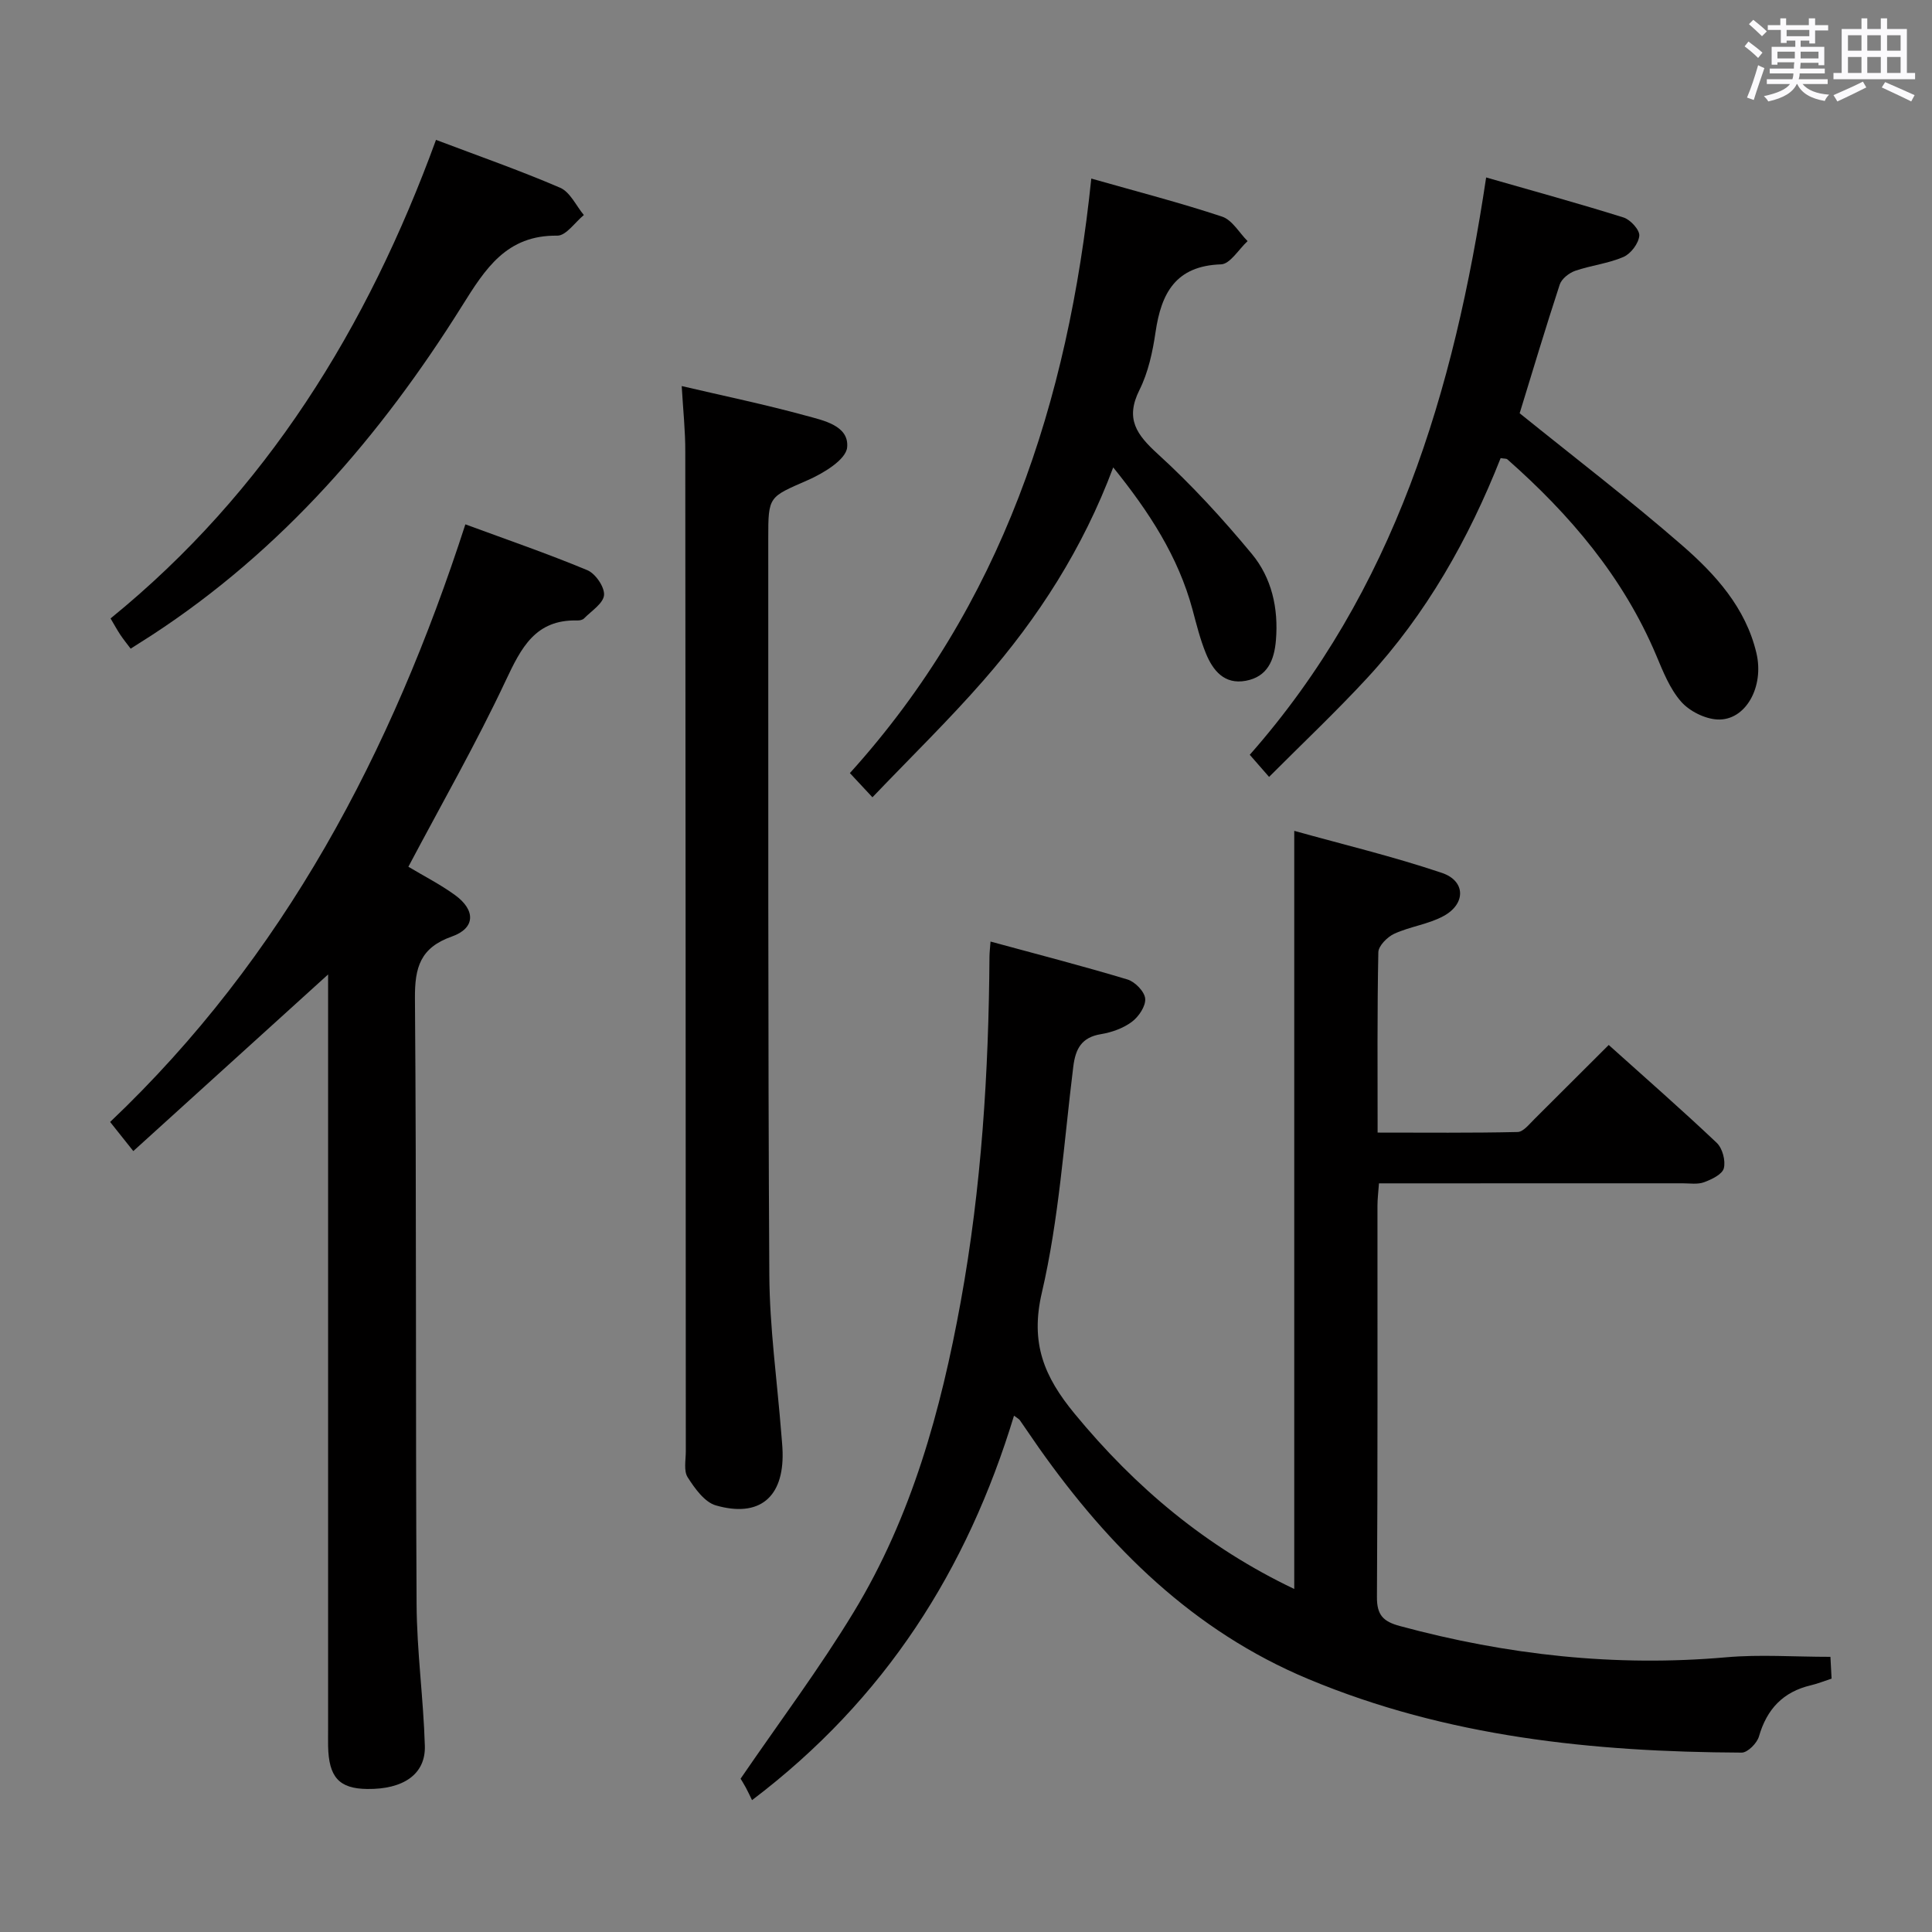 <svg enable-background="new 0 0 400 400" viewBox="0 0 400 400" xmlns="http://www.w3.org/2000/svg"><rect x="0" y="0" width="400" height="400" fill="#808080" stroke="none"/><path d="m361.2 9.6.8-1c.9.7 1.9 1.4 2.9 2.3l-.9 1.1c-1-1-2-1.8-2.8-2.4zm.5 10.6c.9-2.1 1.6-4.3 2.3-6.7.4.2.8.4 1.3.6-.7 2.1-1.5 4.3-2.2 6.6zm.4-15.2.9-.9c1 .8 2 1.6 2.8 2.4l-1 1c-.9-.9-1.8-1.7-2.7-2.5zm12.5-1.2h1.2v1.4h2.7v1.1h-2.7v2.7h-1.2v-.6h-1.8v1.3h4.9v3.8h-1.2v-.5h-3.7c0 .4-.1.9-.1 1.2h5.1v1h-5.2c0 .5-.1.9-.2 1.2h6v1h-5.2c1.1 1.3 2.9 2 5.5 2.2-.4.4-.7.8-.9 1.3-2.9-.5-4.8-1.6-5.7-3.5h-.1c-.8 1.7-2.7 2.9-5.9 3.6-.2-.4-.6-.8-.9-1.1 2.8-.6 4.6-1.4 5.4-2.5h-4.8v-1h5.3c.1-.3.2-.7.2-1.2h-4.9v-1h5c0-.4 0-.8.1-1.3h-3.5v.5h-1.2v-3.7h4.9v-1.3h-1.8v.5h-1.2v-2.7h-2.7v-1h2.6v-1.4h1.2v1.4h4.7v-1.4zm-6.6 8.3h3.6c0-.4 0-.9 0-1.4h-3.6zm1.9-4.6h4.7v-1.3h-4.7zm6.6 3.2h-3.7v1.4h3.7z" fill="#fbfafc"/><path d="m385.3 3.8h1.3v2.2h2.8v-2.2h1.3v2.2h4.1v9.1h1.7v1.3h-16.9v-1.3h1.7v-9.1h4.1v-2.2zm.4 13.1.7 1.2c-1.8.9-3.8 1.9-6 2.9-.2-.4-.5-.8-.8-1.3 2.3-1 4.3-1.9 6.1-2.8zm-3.1-6.4h2.8v-3.2h-2.8zm0 4.6h2.8v-3.3h-2.8zm4-4.6h2.8v-3.2h-2.8zm0 4.6h2.8v-3.3h-2.8zm3.7 1.9c2.1.9 4.1 1.8 6.1 2.7l-.7 1.3c-2.2-1.1-4.2-2-6.1-2.9zm3.2-9.7h-2.8v3.2h2.8v-3.1zm-2.8 7.8h2.8v-3.3h-2.8z" fill="#fbfafc"/><g fill="#010000"><path d="m333.07 216.35c7.64 6.87 15.14 13.42 22.37 20.27 1.18 1.12 1.86 3.7 1.46 5.26-.33 1.26-2.52 2.31-4.1 2.89-1.33.49-2.96.22-4.46.22-19 .01-38 .01-57 .01-1.82 0-3.63 0-5.84 0-.12 1.74-.31 3.18-.31 4.62-.02 27 .07 54-.11 81-.03 3.79 1.32 5.1 4.74 6.03 22.19 6 44.64 8.5 67.62 6.47 6.91-.61 13.92-.09 21.53-.09.04.78.13 2.51.24 4.51-1.53.5-2.88 1.05-4.28 1.38-5.76 1.35-9.13 4.93-10.76 10.6-.4 1.39-2.35 3.35-3.57 3.34-30.76-.14-61.04-3.23-89.79-15.26-23.72-9.92-41.14-27.19-55.69-47.8-1.34-1.9-2.63-3.85-3.97-5.76-.18-.26-.51-.41-1.21-.94-9.68 31.83-26.58 58.65-54.24 79.6-.41-.84-.82-1.74-1.29-2.61s-1.01-1.71-1.08-1.83c8.04-11.75 16.33-22.8 23.46-34.56 11.97-19.73 18.02-41.69 22.12-64.21 4.3-23.62 5.79-47.49 5.95-71.46.01-.82.11-1.64.22-3.09 9.64 2.62 19.05 5.05 28.35 7.85 1.56.47 3.54 2.5 3.67 3.96.14 1.55-1.34 3.75-2.75 4.8-1.79 1.34-4.17 2.19-6.41 2.56-4.03.66-5.27 3.04-5.73 6.74-1.94 15.64-2.95 31.52-6.51 46.8-2.44 10.48.5 17.4 6.76 25.01 12.59 15.3 27.29 27.65 45.5 36.32 0-52.14 0-103.97 0-156.96 10.06 2.81 20.48 5.3 30.59 8.71 4.9 1.66 4.96 6.38.37 8.9-3.14 1.73-6.95 2.18-10.25 3.69-1.43.66-3.27 2.5-3.3 3.83-.25 12.31-.15 24.63-.15 37.34 9.86 0 19.43.1 28.99-.12 1.18-.03 2.41-1.63 3.46-2.66 4.94-4.91 9.88-9.86 15.4-15.36z"/><path d="m67.93 201.75c-13.57 12.3-26.78 24.29-40.33 36.57-1.97-2.47-3.17-3.98-4.8-6.03 35.98-34.14 58.28-76.54 73.55-123.73 8.65 3.19 17.07 6.08 25.27 9.5 1.67.7 3.58 3.49 3.44 5.15-.15 1.72-2.62 3.28-4.14 4.83-.3.31-.93.44-1.41.42-8.64-.22-11.58 5.6-14.79 12.42-6.13 13.05-13.31 25.6-20.17 38.57 3.18 1.91 6.59 3.64 9.65 5.86 4.31 3.13 4.23 6.86-.63 8.58-6.55 2.31-7.71 6.38-7.66 12.79.33 41.81.11 83.62.34 125.42.05 9.79 1.42 19.56 1.71 29.35.18 5.89-4.45 9.03-11.94 8.94-5.81-.07-7.97-2.44-8.09-8.91-.02-1.17 0-2.33 0-3.5 0-50.3 0-100.61 0-150.91 0-1.75 0-3.51 0-5.32z"/><path d="m141.14 79.93c8.8 2.06 17.25 3.81 25.57 6.09 3.7 1.01 9.13 2.07 8.68 6.62-.25 2.54-4.91 5.35-8.15 6.77-8.06 3.54-8.19 3.25-8.18 12.04.03 50.82-.08 101.65.22 152.47.06 10.94 1.61 21.87 2.47 32.8.1 1.33.25 2.65.28 3.98.22 9.3-4.8 13.56-13.81 10.98-2.35-.67-4.38-3.53-5.85-5.83-.85-1.33-.38-3.56-.38-5.38-.03-68.99-.04-137.97-.11-206.96.02-4.29-.45-8.58-.74-13.58z"/><path d="m314.63 85.56c11.31 9.13 22.79 17.91 33.67 27.38 6.88 5.99 13.12 12.88 15.34 22.24 1.68 7.07-2.27 14.09-8.09 13.78-2.61-.14-5.78-1.73-7.51-3.71-2.33-2.66-3.73-6.23-5.14-9.58-6.82-16.17-17.83-29.11-30.82-40.57-.2-.18-.61-.12-1.39-.25-6.59 16.69-15.37 32.26-27.67 45.57-6.42 6.95-13.32 13.46-20.27 20.43-1.34-1.54-2.49-2.85-4-4.58 29.94-33.95 42.3-75.23 48.94-119.53 9.86 2.83 19.21 5.39 28.45 8.29 1.43.45 3.37 2.59 3.26 3.78-.15 1.6-1.76 3.73-3.28 4.39-3.15 1.36-6.72 1.74-10 2.87-1.26.44-2.79 1.64-3.19 2.83-2.94 8.97-5.64 18-8.3 26.66z"/><path d="m225.94 36.97c9.6 2.73 18.44 5.01 27.08 7.88 2.09.69 3.54 3.33 5.28 5.07-1.83 1.68-3.61 4.74-5.49 4.81-9.41.31-12.39 5.97-13.57 14.05-.6 4.08-1.51 8.32-3.33 11.96-3.01 6.02-.56 9.28 3.85 13.3 6.97 6.35 13.39 13.37 19.41 20.63 4.12 4.97 5.54 11.24 5 17.84-.34 4.19-1.75 7.61-6.25 8.44-4.44.82-6.81-2.13-8.27-5.72-1.18-2.9-1.94-5.98-2.75-9.01-2.96-10.98-8.96-20.21-16.42-29.45-6.29 16.82-15.54 31.14-26.84 44.08-7.21 8.25-15.08 15.92-23.01 24.22-1.72-1.84-2.91-3.12-4.67-5.01 31.4-34.74 45.18-76.74 49.98-123.09z"/><path d="m90.27 28.96c8.77 3.32 17.36 6.32 25.7 9.91 2.07.89 3.3 3.72 4.91 5.65-1.83 1.5-3.68 4.29-5.5 4.27-10.5-.14-14.89 6.83-19.72 14.55-16.86 26.93-37.32 50.62-64.22 68.16-1.37.89-2.76 1.76-4.39 2.8-.81-1.07-1.52-1.95-2.14-2.88-.64-.96-1.19-1.98-2.02-3.38 32.21-26.18 53.19-60.19 67.38-99.08z"/></g></svg>